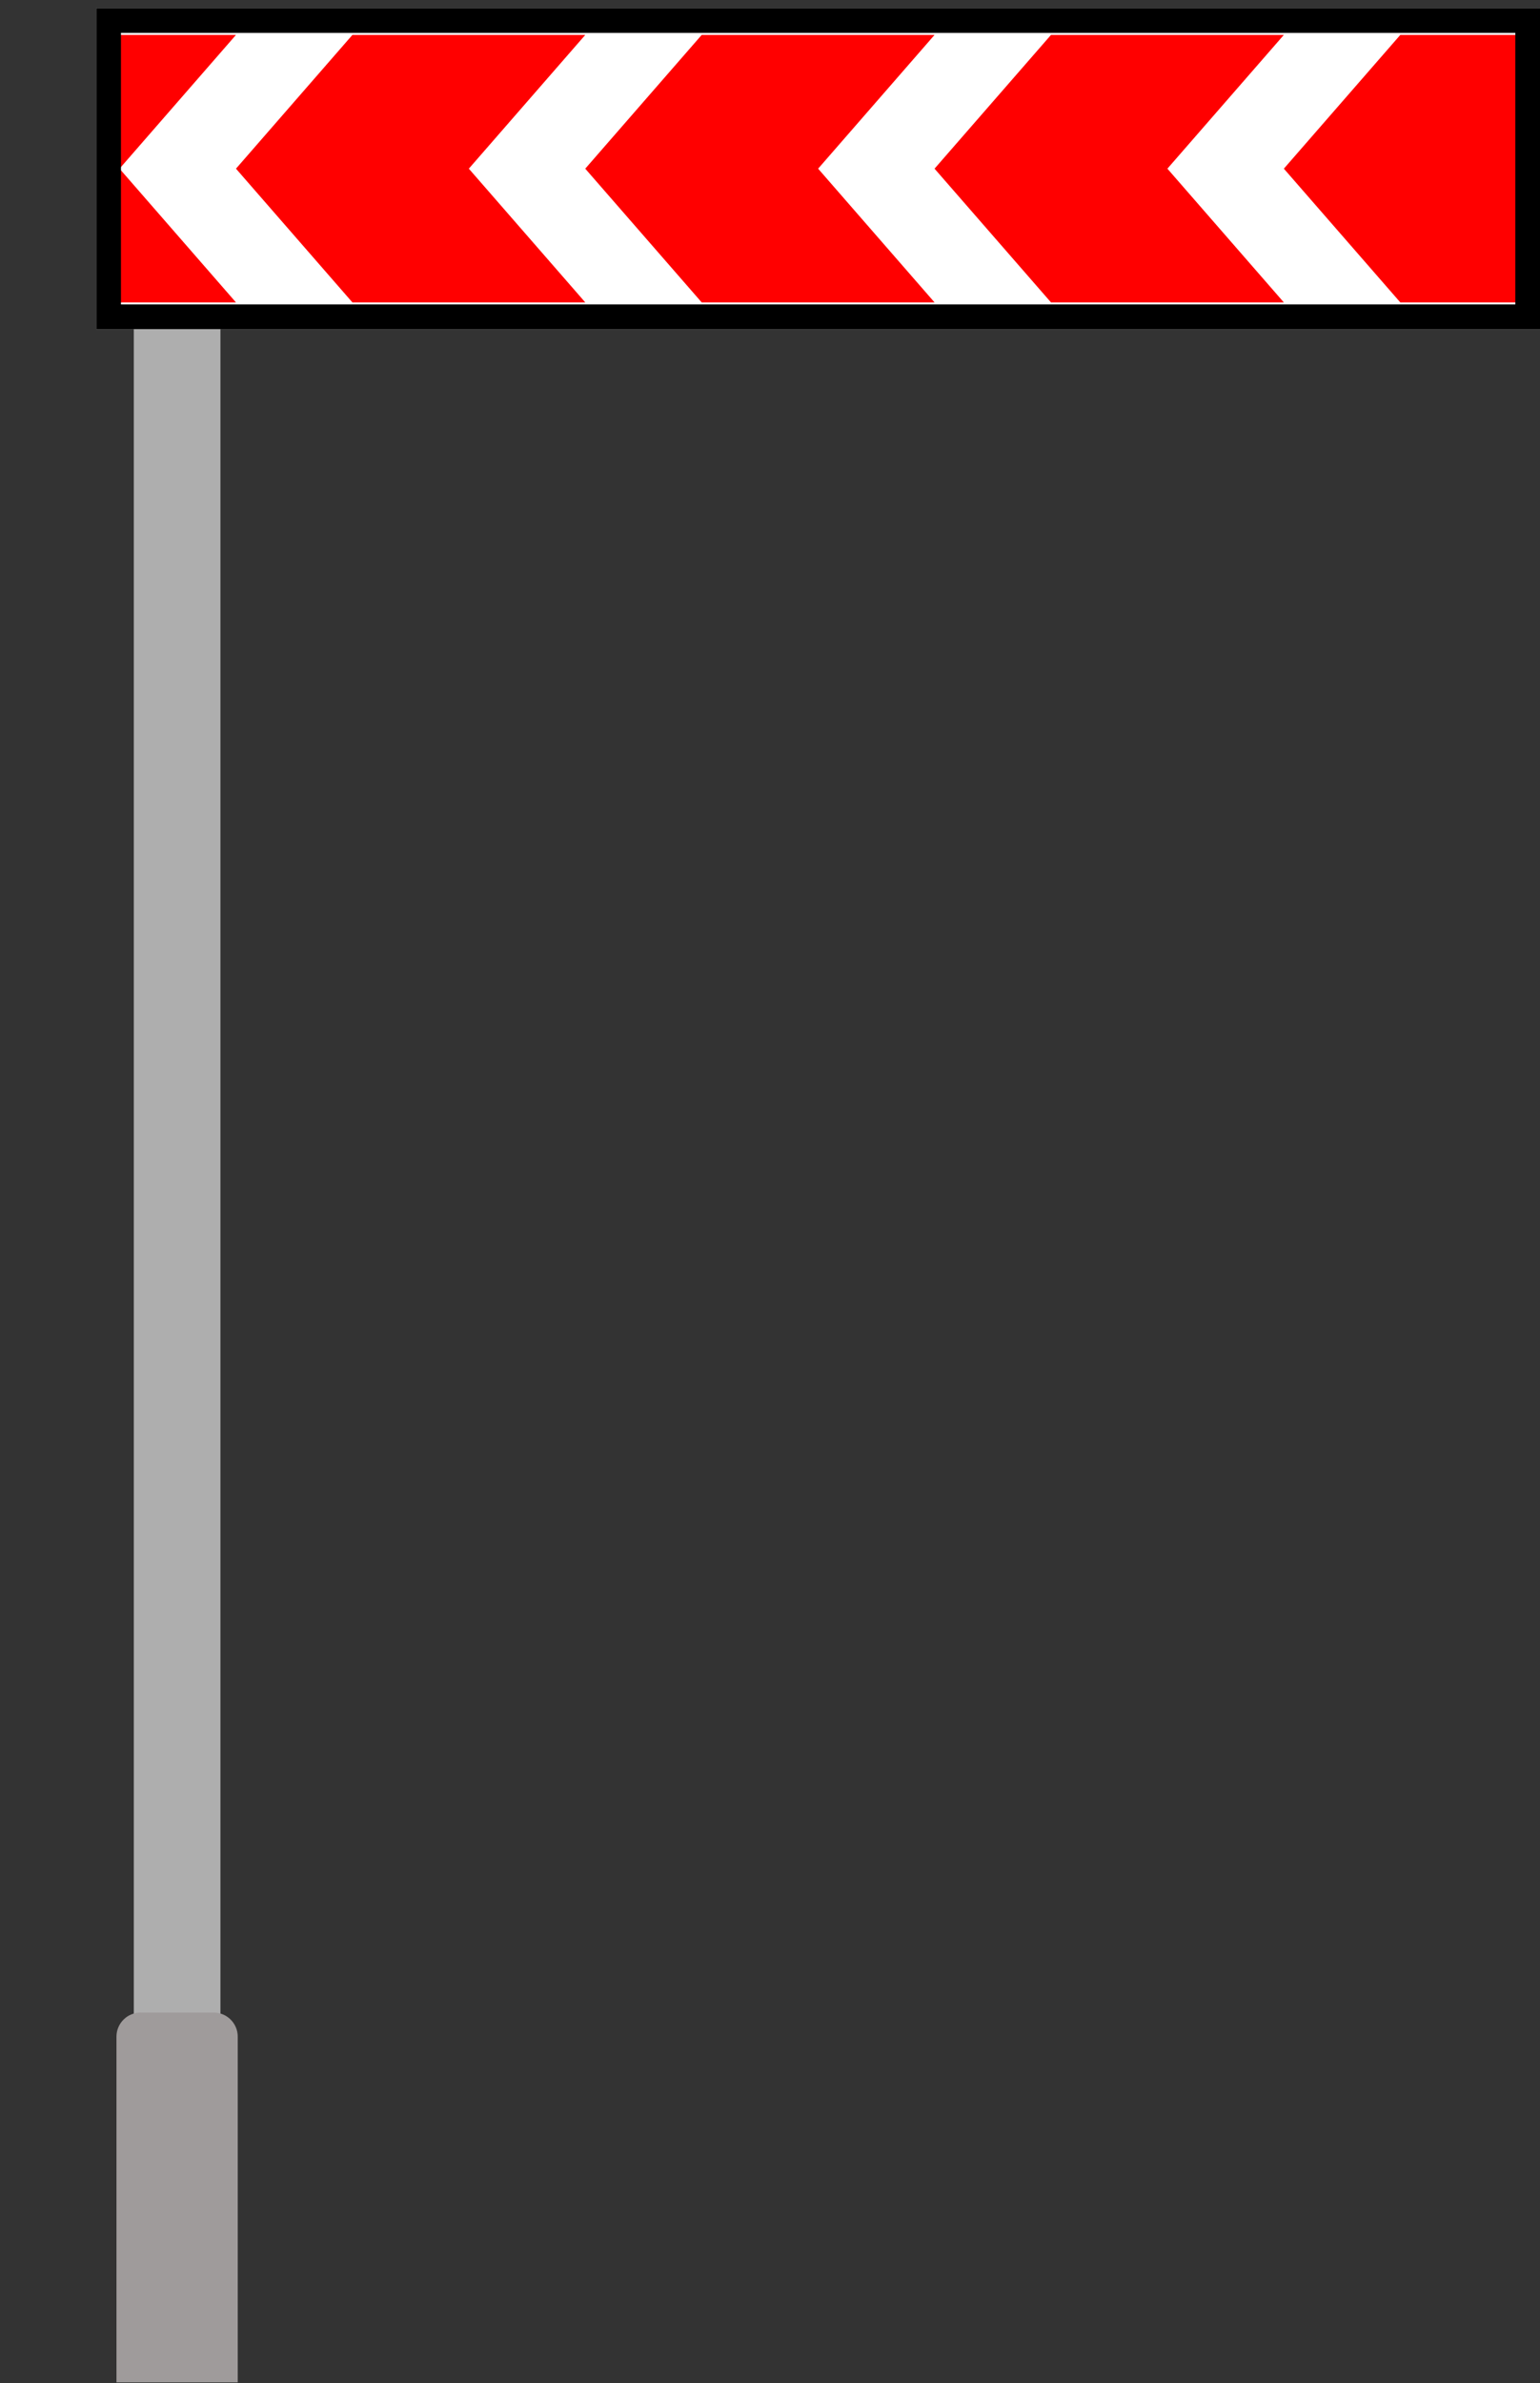 <svg width="64" height="99" viewBox="0 0 64 99" fill="none" xmlns="http://www.w3.org/2000/svg">
<rect x="0" y="0" width="64" height="99" fill="#333333" stroke="none"/>
<rect x="5.561" y="5.367" width="3.6" height="79.44" fill="#AEAEAE"/>
<path d="M4.84 84.607C4.84 84.055 5.288 83.607 5.84 83.607H8.88C9.432 83.607 9.88 84.055 9.88 84.607V98.968H4.84V84.607Z" fill="#9F9B9B"/>
<g clip-path="url(#clip0_355_39344)">
<path d="M64 0.34H4V13.673H64V0.34Z" fill="white"/>
<path d="M63.033 1.451V12.562H58.194L53.355 7.007L58.194 1.451H63.033Z" fill="#FF0000"/>
<path d="M53.354 1.451L48.515 7.007L53.354 12.562H43.677L38.838 7.007L43.677 1.451H53.354Z" fill="#FF0000"/>
<path d="M38.838 1.451L34 7.007L38.838 12.562H29.161L24.322 7.007L29.161 1.451H38.838Z" fill="#FF0000"/>
<path d="M24.323 1.451L19.484 7.007L24.323 12.562H14.645L9.807 7.007L14.645 1.451H24.323Z" fill="#FF0000"/>
<path d="M9.806 1.451L4.967 7.007L9.806 12.562H4.967V1.451H9.806Z" fill="#FF0000"/>
<path d="M63.974 0.367H4.027V13.647H63.974V0.367Z" stroke="black" stroke-width="2"/>
</g>
<defs>
<clipPath id="clip0_355_39344">
<rect width="60" height="13.333" fill="white" transform="translate(4 0.34)"/>
</clipPath>
</defs>
</svg>
